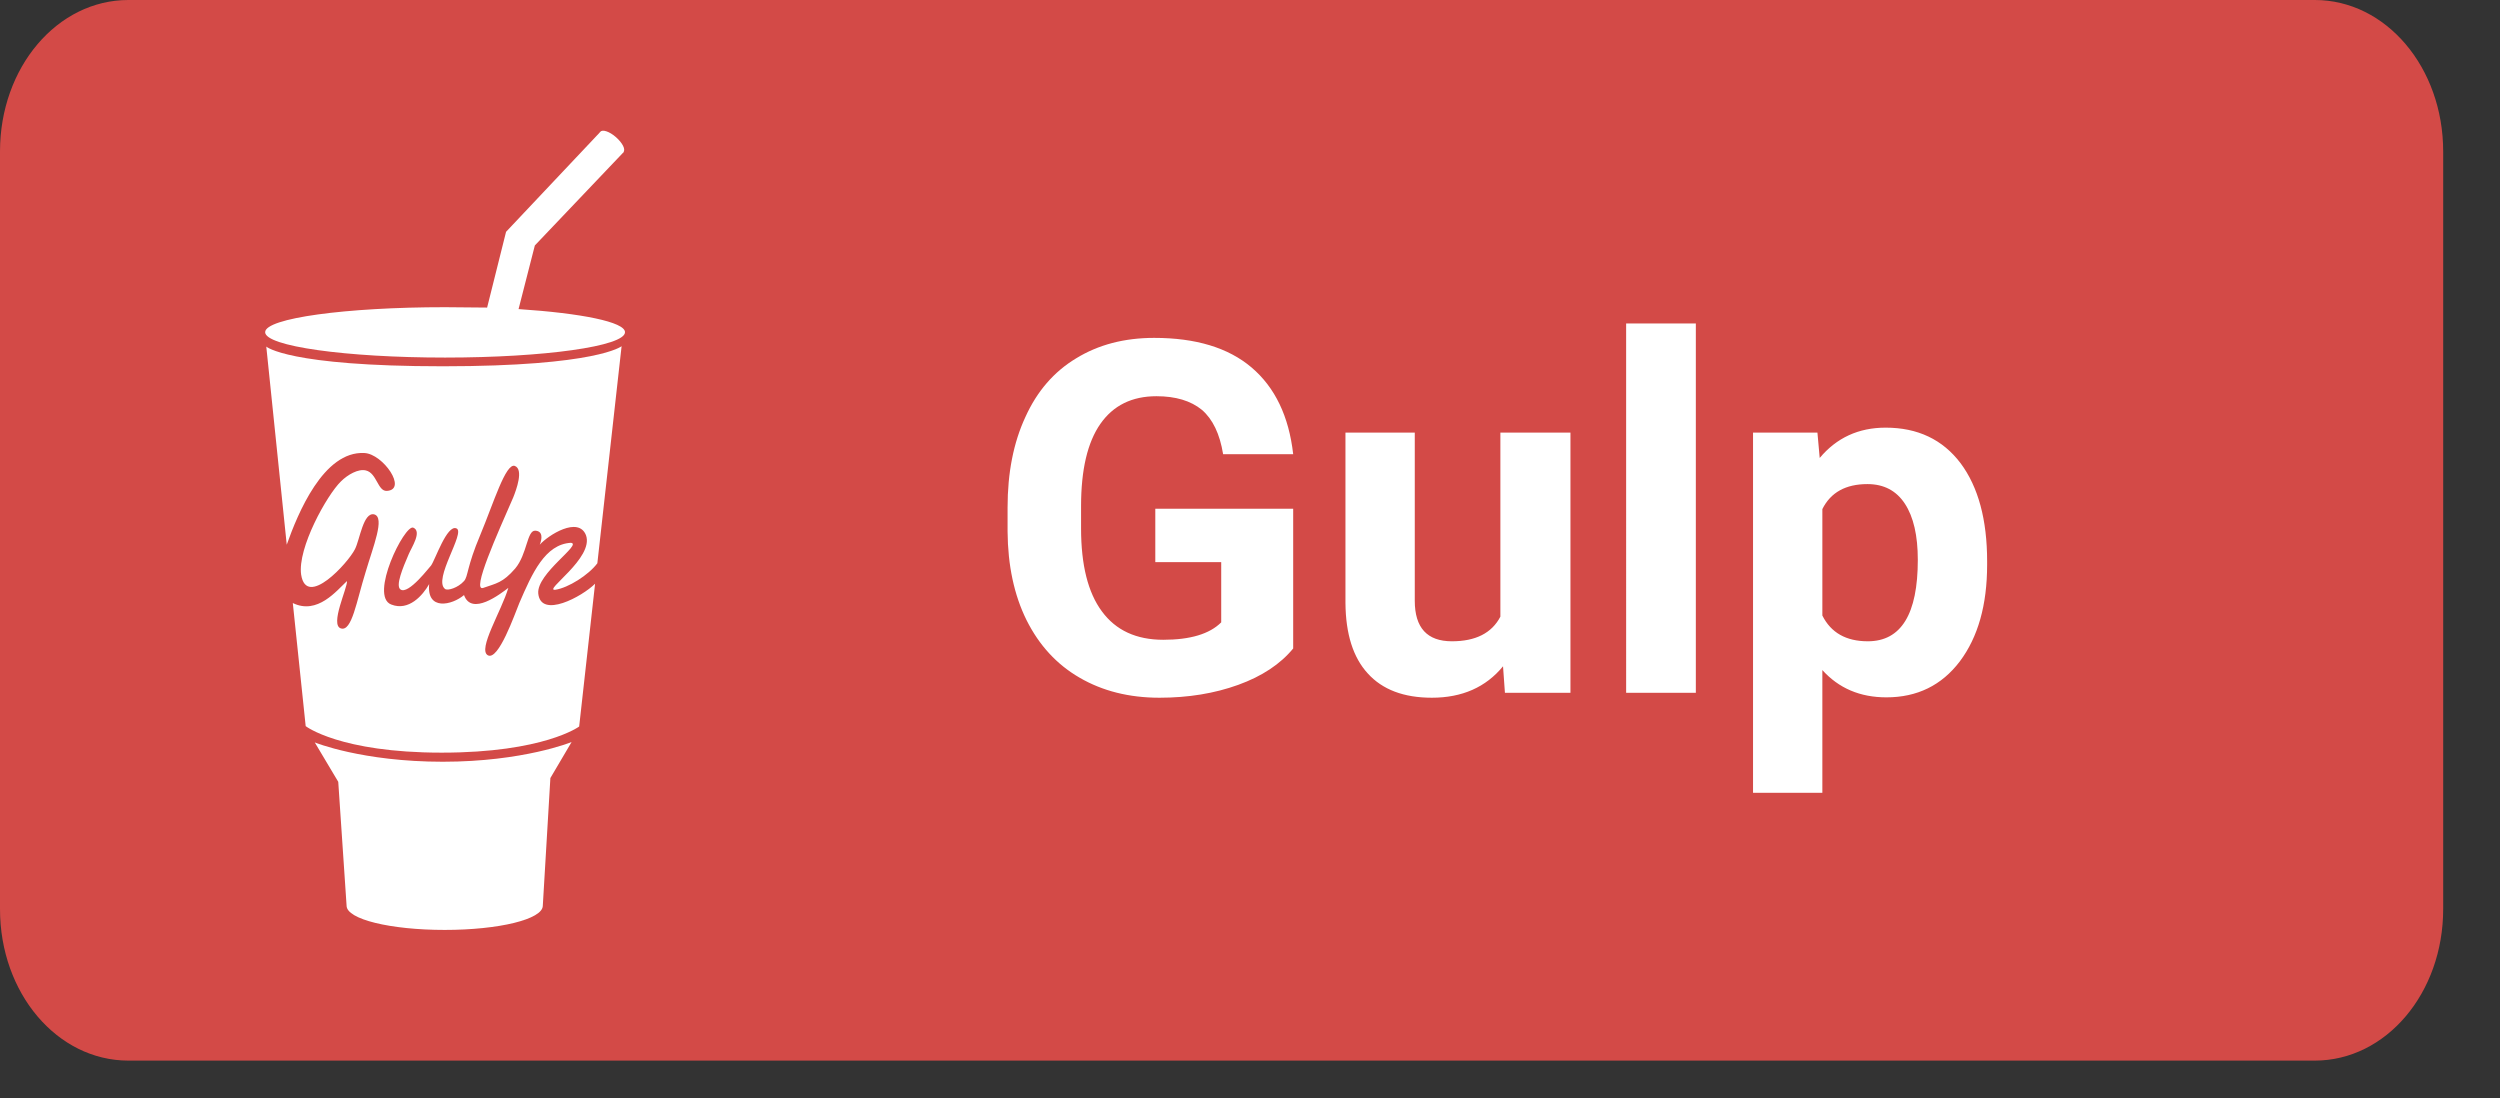 <svg xmlns="http://www.w3.org/2000/svg" width="66" height="29" stroke="none" stroke-linecap="round" stroke-linejoin="round" fill="#fff" fill-rule="evenodd"><rect width="100%" height="100%" fill="#333333" stroke="none"/><path d="M0 4c0-2.22 1.51-4 3.39-4h57.72c1.88 0 3.39 1.78 3.39 4v20c0 2.22-1.51 4-3.39 4H3.39C1.51 28 0 26.22 0 24z" fill="#d34a47"/><g fill-rule="nonzero"><path d="M14.33 23.91l.2-3.37.56-.95s-1.27.52-3.4.52-3.38-.51-3.38-.51l.62 1.04.22 3.27c0 .36 1.16.64 2.59.64s2.59-.28 2.59-.64m-.64-15.75l.43-1.68 2.35-2.47-.62-.53-2.49 2.64-.5 2-1.11-.01C9.13 8.11 7 8.4 7 8.77s2.13.67 4.75.67 4.75-.3 4.75-.67c0-.27-1.15-.5-2.81-.61"/><path d="M13.44 9.1s-.09.02-.36.02-.46 0-.54-.07c-.02-.02-.03-.06-.03-.08 0-.05.03-.08.08-.1l.04.07c-.02.01-.03.01-.03.02 0 .04.28.06.49.06s.47-.02.47-.06c0-.01-.02-.02-.06-.03l.05-.06c.05.02.1.05.1.11 0 .09-.13.11-.21.12m3.02-5.09c.06-.07-.03-.24-.2-.39s-.36-.21-.41-.14c-.06.07.03.24.2.39.17.14.35.21.41.14m-2.25 11.66c-.05-.53 1.18-1.31.86-1.34-.68.04-1.02.8-1.36 1.59-.12.29-.55 1.53-.83 1.38s.36-1.17.54-1.78c-.21.16-.97.75-1.17.19-.32.27-.99.42-.92-.29-.17.3-.54.72-1 .54-.59-.22.35-2.12.58-2.03.24.1-.05.53-.12.7-.16.37-.35.83-.22.93.21.16.79-.62.81-.63.11-.15.42-1.09.67-.98.25.1-.63 1.35-.3 1.6.07.05.34-.03.5-.21.11-.12.07-.37.43-1.22.35-.84.67-1.9.91-1.82.24.09.04.63-.04.83-.41.94-1.12 2.51-.79 2.39.34-.12.51-.13.84-.51.32-.38.31-1.01.53-1 .21.01.18.22.12.37.22-.25 1.02-.76 1.22-.25.22.6-1.15 1.48-.81 1.44.34-.05.88-.39 1.11-.7l.64-5.73s-.64.53-4.72.53c-4.09 0-4.66-.52-4.66-.52l.54 5.23c.29-.82.97-2.48 2.05-2.42.49.02 1.15.97.59 1-.24.01-.26-.47-.55-.54-.2-.05-.48.11-.66.29-.37.36-1.15 1.76-1.05 2.46.14.9 1.24-.31 1.42-.67.13-.25.22-.99.51-.92.29.08-.03.85-.23 1.53-.24.77-.36 1.57-.65 1.48-.3-.09.18-1.08.16-1.25-.27.25-.78.9-1.43.58l.34 3.25s.9.7 3.59.7c2.7 0 3.63-.69 3.63-.69l.42-3.77c-.34.34-1.43.93-1.5.26"/></g><path d="M34.14 13.43v3.69q-.51.62-1.45.96-.94.34-2.08.34-1.2 0-2.11-.53-.9-.52-1.4-1.52-.49-.99-.5-2.34v-.63q0-1.38.47-2.39.46-1.02 1.34-1.55.88-.54 2.06-.54 1.65 0 2.57.78.93.79 1.1 2.29h-1.85q-.13-.8-.56-1.17-.44-.36-1.2-.36-.97 0-1.48.73-.51.73-.51 2.17v.59q0 1.45.55 2.19.55.75 1.62.75 1.07 0 1.53-.46v-1.59H30.5v-1.41h3.64zm5.59 4.86l-.05-.7q-.68.83-1.88.83-1.11 0-1.69-.64-.58-.63-.59-1.86v-4.5h1.83v4.44q0 1.07.98 1.07.94 0 1.28-.65v-4.86h1.85v6.87h-1.73zm5.04-9.75v9.75h-1.84V8.54h1.84zm7.69 6.28v.09q0 1.59-.72 2.55-.72.95-1.94.95-1.04 0-1.69-.72v3.24h-1.83v-9.51h1.7l.06.67q.67-.8 1.74-.8 1.27 0 1.98.94.7.94.7 2.59zm-1.83-.04q0-.96-.34-1.48-.34-.52-.99-.52-.86 0-1.19.66v2.81q.34.68 1.2.68 1.32 0 1.32-2.15z"/></svg>